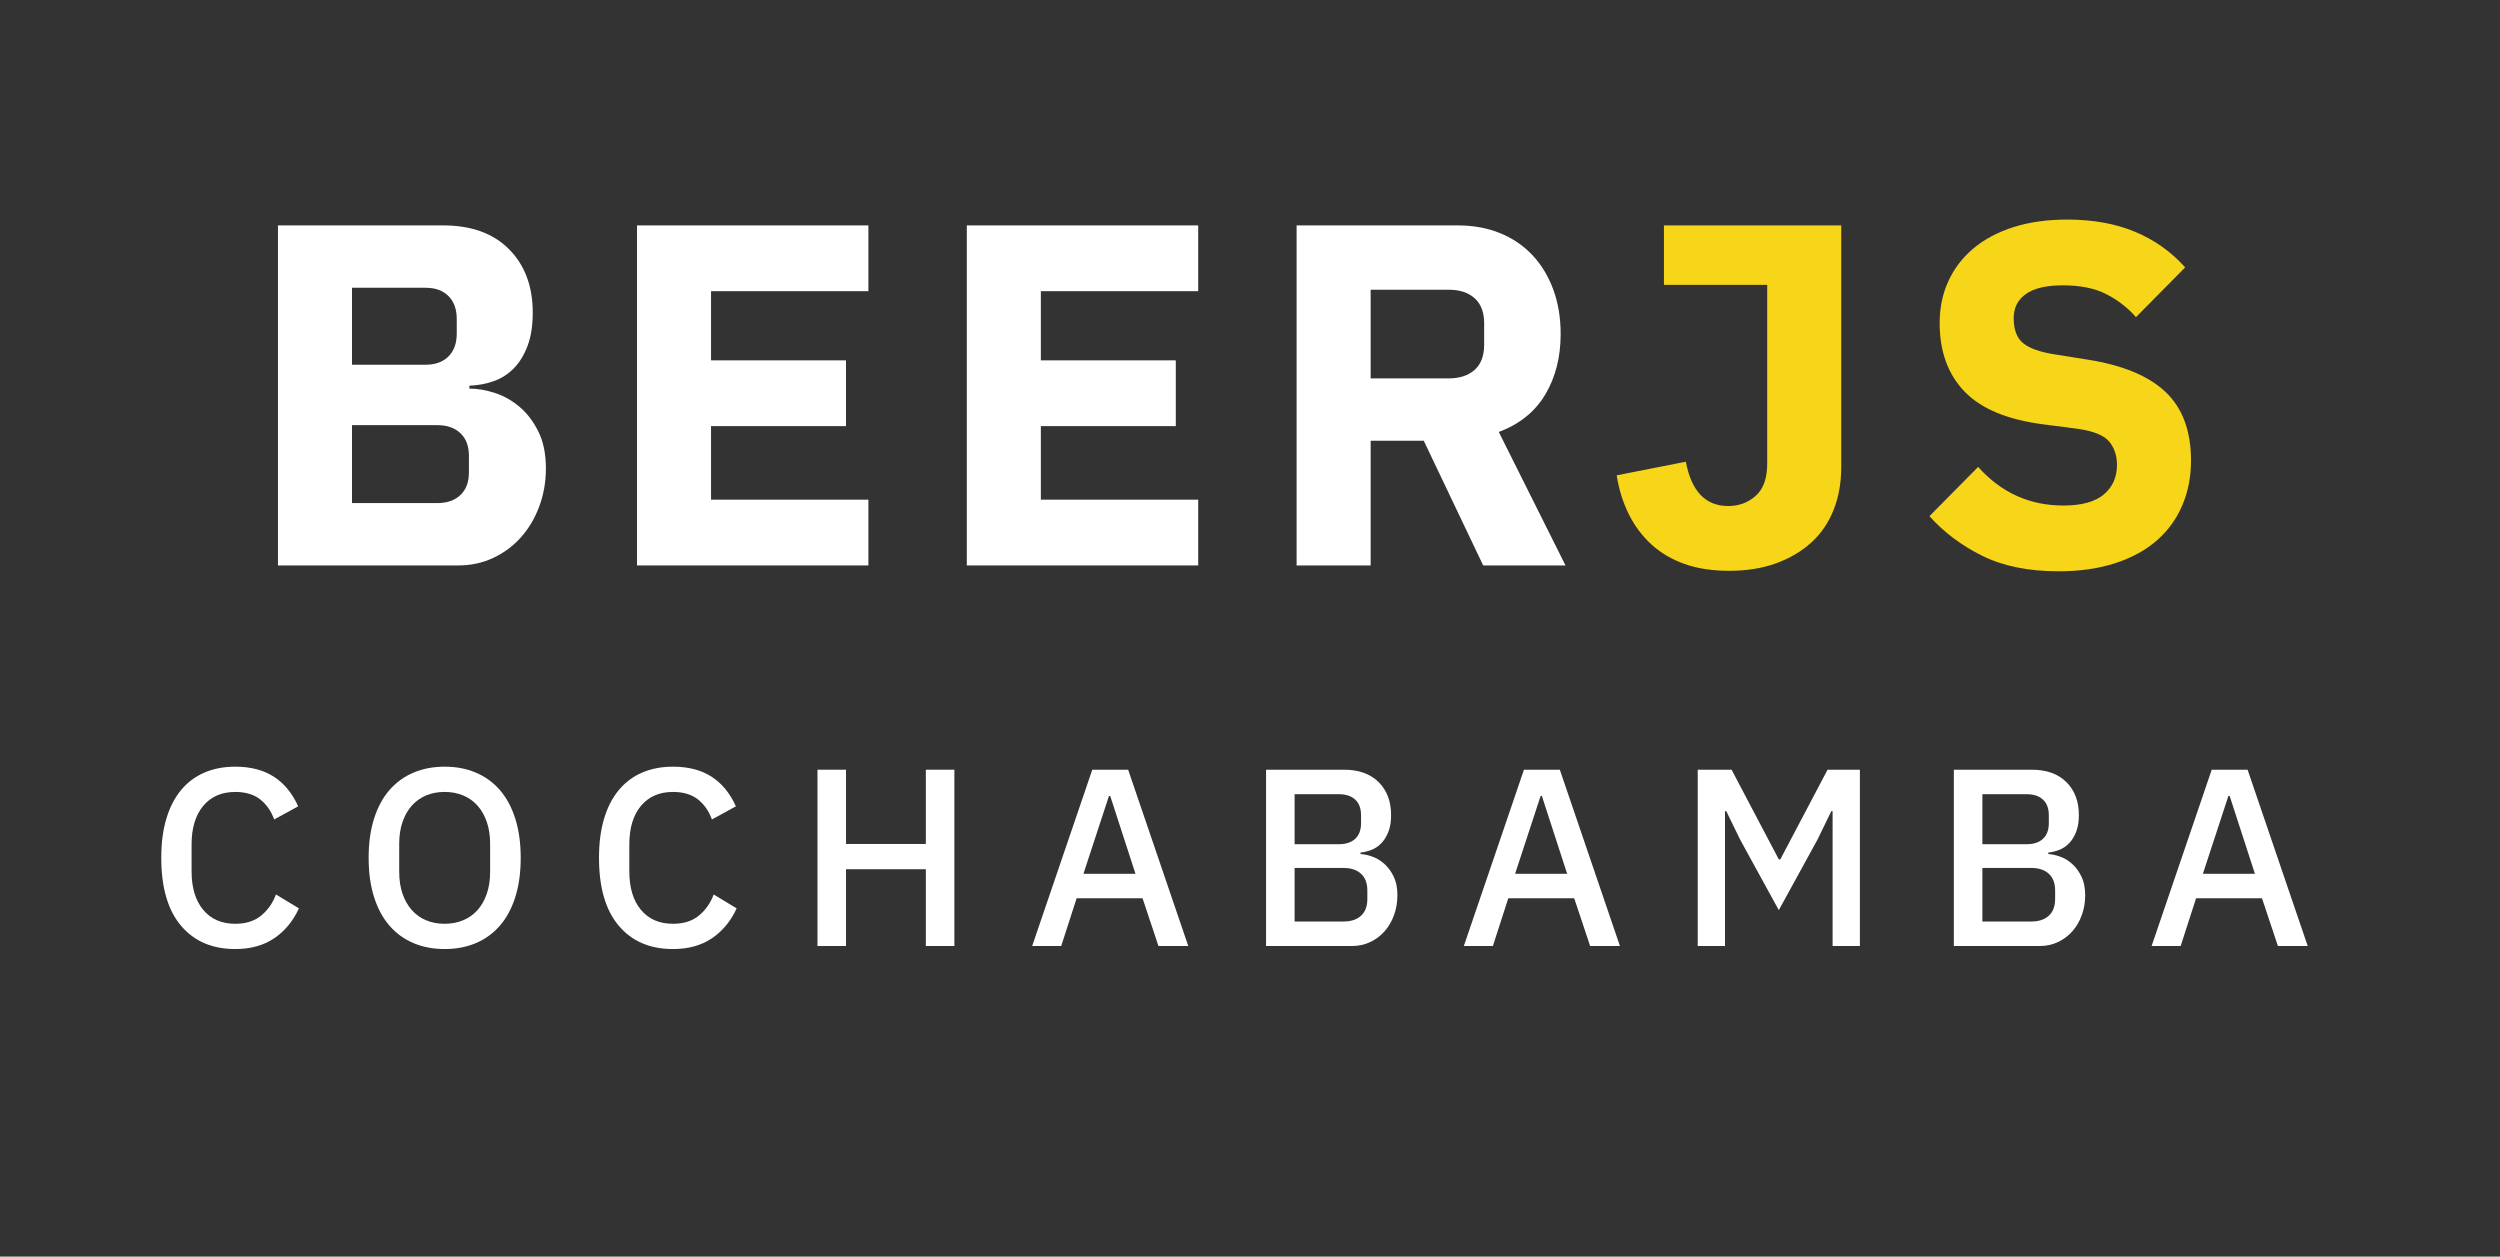 <?xml version="1.0" encoding="UTF-8" standalone="no"?><!DOCTYPE svg PUBLIC "-//W3C//DTD SVG 1.1//EN" "http://www.w3.org/Graphics/SVG/1.1/DTD/svg11.dtd"><svg width="100%" height="100%" viewBox="0 0 567 285" version="1.1" xmlns="http://www.w3.org/2000/svg" xmlns:xlink="http://www.w3.org/1999/xlink" xml:space="preserve" xmlns:serif="http://www.serif.com/" style="fill-rule:evenodd;clip-rule:evenodd;stroke-linejoin:round;stroke-miterlimit:2;"><rect x="0" y="0" width="567" height="285" fill="#333333" stroke="none"/><rect id="beerjs-cbba_words_dark" x="0.755" y="0.947" width="566.099" height="283.774" style="fill:none;"/><g><g><g><path d="M63.041,51.124l37.455,-0c6.408,-0 11.399,1.805 14.971,5.414c3.573,3.609 5.359,8.397 5.359,14.363c-0,2.947 -0.387,5.451 -1.16,7.513c-0.774,2.063 -1.805,3.757 -3.094,5.083c-1.289,1.326 -2.799,2.302 -4.53,2.928c-1.731,0.626 -3.591,0.976 -5.58,1.049l0,0.663c1.842,0 3.775,0.332 5.801,0.995c2.026,0.663 3.885,1.712 5.58,3.149c1.694,1.436 3.112,3.296 4.253,5.579c1.142,2.284 1.713,5.083 1.713,8.397c-0,3.02 -0.497,5.875 -1.492,8.563c-0.994,2.689 -2.375,5.027 -4.143,7.016c-1.768,1.989 -3.867,3.554 -6.298,4.696c-2.43,1.141 -5.082,1.712 -7.955,1.712l-40.88,0l-0,-77.12Zm16.794,62.978l19.335,-0c2.21,-0 3.959,-0.608 5.248,-1.823c1.289,-1.216 1.934,-2.928 1.934,-5.138l-0,-3.756c-0,-2.21 -0.645,-3.923 -1.934,-5.138c-1.289,-1.215 -3.038,-1.823 -5.248,-1.823l-19.335,-0l-0,17.678Zm-0,-31.379l16.683,0c2.21,0 3.941,-0.626 5.193,-1.878c1.253,-1.252 1.879,-2.983 1.879,-5.193l-0,-3.314c-0,-2.21 -0.626,-3.941 -1.879,-5.193c-1.252,-1.253 -2.983,-1.879 -5.193,-1.879l-16.683,0l-0,17.457Z" style="fill:#fff;fill-rule:nonzero;"/><path d="M144.47,128.244l0,-77.12l52.482,-0l-0,14.916l-35.688,-0l0,15.689l30.605,0l0,14.916l-30.605,-0l0,16.683l35.688,0l-0,14.916l-52.482,0Z" style="fill:#fff;fill-rule:nonzero;"/><path d="M219.27,128.244l0,-77.12l52.482,-0l-0,14.916l-35.688,-0l0,15.689l30.605,0l0,14.916l-30.605,-0l0,16.683l35.688,0l-0,14.916l-52.482,0Z" style="fill:#fff;fill-rule:nonzero;"/><path d="M310.864,128.244l-16.794,0l0,-77.12l36.572,-0c3.535,-0 6.739,0.589 9.612,1.768c2.873,1.178 5.322,2.854 7.347,5.027c2.026,2.173 3.591,4.769 4.696,7.789c1.105,3.02 1.658,6.372 1.658,10.055c-0,5.229 -1.161,9.796 -3.481,13.7c-2.32,3.904 -5.837,6.74 -10.551,8.508l15.136,30.273l-18.672,0l-13.479,-28.285l-12.044,0l0,28.285Zm17.678,-42.427c2.505,0 4.475,-0.644 5.911,-1.933c1.437,-1.289 2.155,-3.186 2.155,-5.691l-0,-4.861c-0,-2.504 -0.718,-4.401 -2.155,-5.69c-1.436,-1.289 -3.406,-1.934 -5.911,-1.934l-17.678,0l0,20.109l17.678,0Z" style="fill:#fff;fill-rule:nonzero;"/><path d="M417.595,51.124l0,54.802c0,3.535 -0.57,6.758 -1.712,9.667c-1.142,2.91 -2.818,5.378 -5.027,7.403c-2.21,2.026 -4.88,3.609 -8.011,4.751c-3.13,1.142 -6.684,1.713 -10.662,1.713c-3.83,-0 -7.2,-0.516 -10.109,-1.547c-2.91,-1.031 -5.414,-2.505 -7.514,-4.42c-2.099,-1.915 -3.811,-4.198 -5.137,-6.85c-1.326,-2.652 -2.247,-5.598 -2.762,-8.839l15.689,-3.094c1.252,6.703 4.456,10.055 9.612,10.055c2.431,-0 4.512,-0.774 6.243,-2.32c1.731,-1.547 2.596,-3.978 2.596,-7.293l0,-40.549l-23.423,0l-0,-13.479l40.217,-0Z" style="fill:#f7d518;fill-rule:nonzero;"/><path d="M466.873,129.57c-6.777,0 -12.522,-1.161 -17.236,-3.485c-4.714,-2.323 -8.729,-5.329 -12.043,-9.017l11.048,-11.173c5.23,5.839 11.675,8.759 19.336,8.759c4.125,0 7.181,-0.839 9.17,-2.518c1.989,-1.678 2.983,-3.905 2.983,-6.68c0,-2.116 -0.589,-3.886 -1.767,-5.309c-1.179,-1.423 -3.573,-2.39 -7.182,-2.901l-7.624,-0.986c-8.176,-1.032 -14.161,-3.503 -17.954,-7.411c-3.793,-3.909 -5.69,-9.108 -5.69,-15.598c-0,-3.467 0.663,-6.638 1.989,-9.514c1.325,-2.876 3.222,-5.347 5.69,-7.412c2.467,-2.066 5.487,-3.67 9.06,-4.813c3.572,-1.142 7.642,-1.714 12.209,-1.714c5.819,0 10.938,0.922 15.357,2.767c4.42,1.844 8.213,4.537 11.381,8.078l-11.16,11.289c-1.841,-2.114 -4.069,-3.846 -6.684,-5.195c-2.615,-1.349 -5.911,-2.023 -9.889,-2.023c-3.756,-0 -6.555,0.656 -8.397,1.968c-1.841,1.312 -2.762,3.135 -2.762,5.467c-0,2.626 0.718,4.521 2.154,5.688c1.437,1.166 3.775,2.005 7.016,2.514l7.624,1.217c7.955,1.254 13.848,3.706 17.678,7.356c3.83,3.65 5.745,8.83 5.745,15.54c0,3.686 -0.662,7.078 -1.988,10.175c-1.326,3.097 -3.26,5.751 -5.801,7.964c-2.541,2.212 -5.69,3.926 -9.447,5.142c-3.756,1.217 -8.028,1.825 -12.816,1.825Z" style="fill:#f7d518;fill-rule:nonzero;"/></g><g><path d="M53.362,215.242c-5.232,0 -9.337,-1.766 -12.316,-5.299c-2.979,-3.532 -4.469,-8.659 -4.469,-15.381c0,-3.36 0.382,-6.32 1.146,-8.879c0.764,-2.559 1.871,-4.716 3.323,-6.473c1.451,-1.757 3.217,-3.084 5.299,-3.981c2.081,-0.898 4.42,-1.347 7.017,-1.347c3.475,0 6.387,0.756 8.736,2.269c2.349,1.512 4.191,3.754 5.528,6.725l-5.442,2.979c-0.687,-1.91 -1.747,-3.428 -3.179,-4.554c-1.432,-1.127 -3.313,-1.69 -5.643,-1.69c-3.093,-0 -5.518,1.054 -7.275,3.163c-1.757,2.108 -2.635,5.022 -2.635,8.741l-0,6.095c-0,3.719 0.878,6.633 2.635,8.741c1.757,2.109 4.182,3.163 7.275,3.163c2.406,-0 4.363,-0.621 5.872,-1.862c1.508,-1.241 2.625,-2.836 3.351,-4.783l5.213,3.15c-1.337,2.897 -3.208,5.158 -5.614,6.784c-2.406,1.626 -5.347,2.439 -8.822,2.439Z" style="fill:#fff;fill-rule:nonzero;"/><path d="M100.852,215.242c-2.597,0 -4.956,-0.448 -7.075,-1.346c-2.12,-0.897 -3.934,-2.215 -5.442,-3.953c-1.509,-1.737 -2.674,-3.895 -3.495,-6.473c-0.821,-2.578 -1.231,-5.547 -1.231,-8.908c-0,-3.36 0.41,-6.33 1.231,-8.908c0.821,-2.577 1.986,-4.735 3.495,-6.473c1.508,-1.737 3.322,-3.055 5.442,-3.952c2.119,-0.898 4.478,-1.347 7.075,-1.347c2.597,0 4.955,0.449 7.074,1.347c2.12,0.897 3.934,2.215 5.443,3.952c1.508,1.738 2.673,3.896 3.494,6.473c0.821,2.578 1.232,5.548 1.232,8.908c-0,3.361 -0.411,6.33 -1.232,8.908c-0.821,2.578 -1.986,4.736 -3.494,6.473c-1.509,1.738 -3.323,3.056 -5.443,3.953c-2.119,0.898 -4.477,1.346 -7.074,1.346Zm-0,-5.728c1.527,-0 2.931,-0.269 4.21,-0.805c1.28,-0.537 2.368,-1.313 3.265,-2.329c0.898,-1.016 1.595,-2.253 2.091,-3.71c0.497,-1.456 0.745,-3.105 0.745,-4.944l0,-6.327c0,-1.84 -0.248,-3.488 -0.745,-4.945c-0.496,-1.457 -1.193,-2.693 -2.091,-3.709c-0.897,-1.016 -1.985,-1.792 -3.265,-2.329c-1.279,-0.537 -2.683,-0.805 -4.21,-0.805c-1.566,-0 -2.979,0.268 -4.239,0.805c-1.261,0.537 -2.34,1.313 -3.237,2.329c-0.898,1.016 -1.595,2.252 -2.091,3.709c-0.496,1.457 -0.745,3.105 -0.745,4.945l0,6.327c0,1.839 0.249,3.488 0.745,4.944c0.496,1.457 1.193,2.694 2.091,3.71c0.897,1.016 1.976,1.792 3.237,2.329c1.26,0.536 2.673,0.805 4.239,0.805Z" style="fill:#fff;fill-rule:nonzero;"/><path d="M152.638,215.242c-5.232,0 -9.338,-1.766 -12.317,-5.299c-2.979,-3.532 -4.468,-8.659 -4.468,-15.381c0,-3.36 0.382,-6.32 1.146,-8.879c0.764,-2.559 1.871,-4.716 3.322,-6.473c1.452,-1.757 3.218,-3.084 5.299,-3.981c2.082,-0.898 4.421,-1.347 7.018,-1.347c3.475,0 6.387,0.756 8.736,2.269c2.348,1.512 4.191,3.754 5.528,6.725l-5.442,2.979c-0.688,-1.91 -1.748,-3.428 -3.18,-4.554c-1.432,-1.127 -3.313,-1.69 -5.642,-1.69c-3.094,-0 -5.519,1.054 -7.276,3.163c-1.756,2.108 -2.635,5.022 -2.635,8.741l0,6.095c0,3.719 0.879,6.633 2.635,8.741c1.757,2.109 4.182,3.163 7.276,3.163c2.406,-0 4.363,-0.621 5.871,-1.862c1.509,-1.241 2.626,-2.836 3.352,-4.783l5.213,3.15c-1.337,2.897 -3.208,5.158 -5.614,6.784c-2.406,1.626 -5.347,2.439 -8.822,2.439Z" style="fill:#fff;fill-rule:nonzero;"/><path d="M209.98,197.14l-18.102,0l0,17.415l-6.473,-0l-0,-39.985l6.473,-0l0,16.842l18.102,-0l0,-16.842l6.474,-0l-0,39.985l-6.474,-0l0,-17.415Z" style="fill:#fff;fill-rule:nonzero;"/><path d="M262.74,214.555l-3.609,-10.827l-14.951,-0l-3.495,10.827l-6.588,-0l13.634,-39.985l8.135,-0l13.634,39.985l-6.76,-0Zm-10.941,-34.028l-0.287,0l-5.786,17.644l11.801,0l-5.728,-17.644Z" style="fill:#fff;fill-rule:nonzero;"/><path d="M287.144,174.57l17.701,-0c3.323,-0 5.929,0.935 7.819,2.807c1.891,1.871 2.836,4.372 2.836,7.504c0,1.49 -0.21,2.759 -0.63,3.81c-0.42,1.05 -0.955,1.909 -1.604,2.577c-0.649,0.669 -1.394,1.165 -2.234,1.49c-0.84,0.324 -1.661,0.525 -2.463,0.601l-0,0.344c0.802,0.038 1.689,0.229 2.663,0.573c0.974,0.344 1.881,0.888 2.721,1.633c0.841,0.744 1.547,1.699 2.12,2.864c0.573,1.165 0.859,2.587 0.859,4.268c0,1.604 -0.258,3.112 -0.773,4.525c-0.516,1.413 -1.232,2.635 -2.148,3.666c-0.917,1.032 -2.005,1.843 -3.266,2.435c-1.26,0.592 -2.635,0.888 -4.124,0.888l-19.477,-0l-0,-39.985Zm6.473,34.428l11.113,0c1.681,0 2.998,-0.439 3.953,-1.317c0.955,-0.879 1.432,-2.139 1.432,-3.781l0,-1.948c0,-1.642 -0.477,-2.902 -1.432,-3.781c-0.955,-0.878 -2.272,-1.317 -3.953,-1.317l-11.113,-0l0,12.144Zm0,-17.529l10.025,-0c1.604,-0 2.845,-0.411 3.724,-1.232c0.878,-0.821 1.317,-1.995 1.317,-3.523l0,-1.833c0,-1.528 -0.439,-2.702 -1.317,-3.523c-0.879,-0.821 -2.12,-1.232 -3.724,-1.232l-10.025,0l0,11.343Z" style="fill:#fff;fill-rule:nonzero;"/><path d="M360.641,214.555l-3.609,-10.827l-14.952,-0l-3.494,10.827l-6.588,-0l13.634,-39.985l8.135,-0l13.634,39.985l-6.76,-0Zm-10.942,-34.028l-0.286,0l-5.786,17.644l11.801,0l-5.729,-17.644Z" style="fill:#fff;fill-rule:nonzero;"/><path d="M415.635,183.965l-0.287,-0l-3.15,6.473l-8.765,15.982l-8.765,-15.982l-3.15,-6.473l-0.287,-0l0,30.59l-6.186,-0l-0,-39.985l7.676,-0l10.712,20.336l0.344,0l10.712,-20.336l7.333,-0l-0,39.985l-6.187,-0l-0,-30.59Z" style="fill:#fff;fill-rule:nonzero;"/><path d="M443.132,174.57l17.701,-0c3.323,-0 5.929,0.935 7.82,2.807c1.89,1.871 2.835,4.372 2.835,7.504c0,1.49 -0.21,2.759 -0.63,3.81c-0.42,1.05 -0.955,1.909 -1.604,2.577c-0.649,0.669 -1.394,1.165 -2.234,1.49c-0.84,0.324 -1.661,0.525 -2.463,0.601l-0,0.344c0.802,0.038 1.69,0.229 2.663,0.573c0.974,0.344 1.881,0.888 2.721,1.633c0.841,0.744 1.547,1.699 2.12,2.864c0.573,1.165 0.859,2.587 0.859,4.268c0,1.604 -0.257,3.112 -0.773,4.525c-0.516,1.413 -1.232,2.635 -2.148,3.666c-0.917,1.032 -2.005,1.843 -3.266,2.435c-1.26,0.592 -2.635,0.888 -4.124,0.888l-19.477,-0l-0,-39.985Zm6.473,34.428l11.114,0c1.68,0 2.997,-0.439 3.952,-1.317c0.955,-0.879 1.432,-2.139 1.432,-3.781l0,-1.948c0,-1.642 -0.477,-2.902 -1.432,-3.781c-0.955,-0.878 -2.272,-1.317 -3.952,-1.317l-11.114,-0l0,12.144Zm0,-17.529l10.025,-0c1.604,-0 2.845,-0.411 3.724,-1.232c0.878,-0.821 1.317,-1.995 1.317,-3.523l0,-1.833c0,-1.528 -0.439,-2.702 -1.317,-3.523c-0.879,-0.821 -2.12,-1.232 -3.724,-1.232l-10.025,0l0,11.343Z" style="fill:#fff;fill-rule:nonzero;"/><path d="M516.629,214.555l-3.609,-10.827l-14.951,-0l-3.495,10.827l-6.588,-0l13.634,-39.985l8.135,-0l13.634,39.985l-6.76,-0Zm-10.941,-34.028l-0.287,0l-5.786,17.644l11.801,0l-5.728,-17.644Z" style="fill:#fff;fill-rule:nonzero;"/></g></g></g></svg>